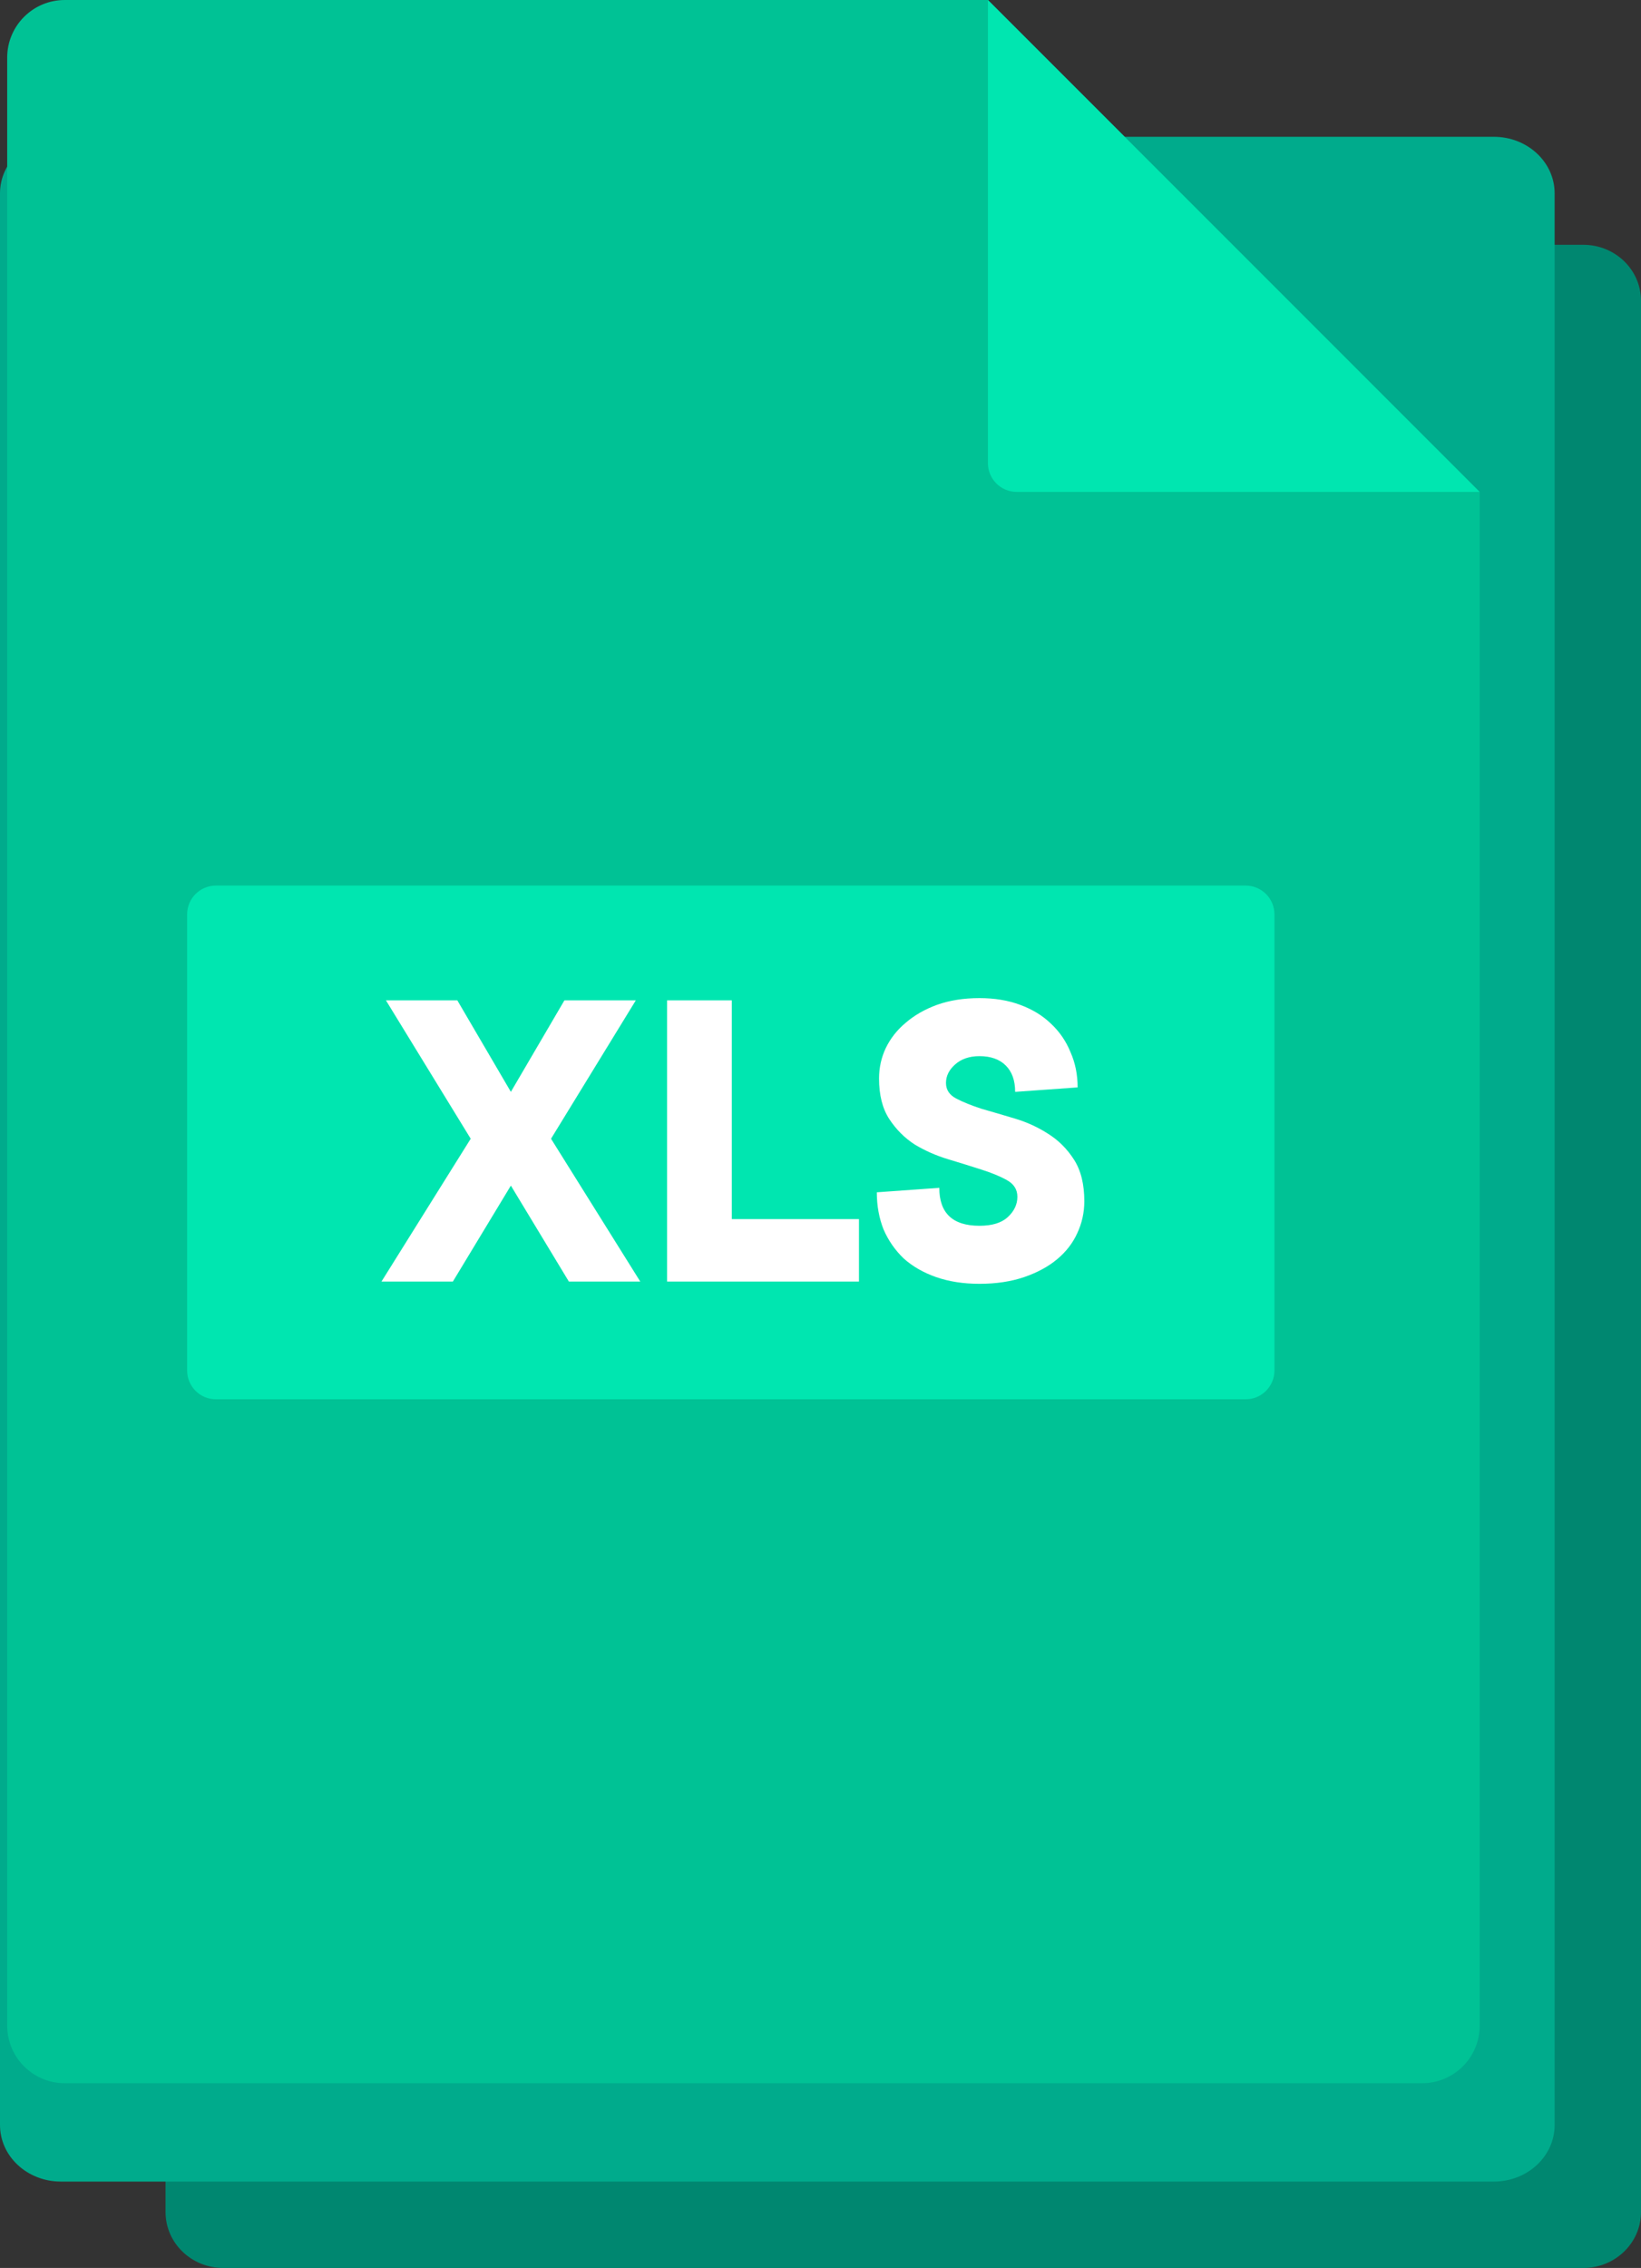 <svg width="228" height="315" viewBox="0 0 228 315" fill="none" xmlns="http://www.w3.org/2000/svg">
<rect x="0" y="0" width="228" height="315" fill="#333333" stroke="none"/>
<path d="M23 41.769V307.231C23 311.523 26.587 315 31.016 315H219.984C224.413 315 228 311.523 228 307.231V41.769C228 37.477 224.413 34 219.984 34H31.016C26.587 34 23 37.477 23 41.769Z" fill="#008770"/>
<path d="M0 26.852V295.148C0 299.486 3.78 303 8.446 303H207.554C212.22 303 216 299.486 216 295.148V26.852C216 22.514 212.22 19 207.554 19H8.446C3.78 19 0 22.514 0 26.852Z" fill="#00AB8C"/>
<path d="M137.26 0H9C4.58 0 1 3.58 1 8V281.34C1 285.76 4.58 289.34 9 289.34H197.59C202.01 289.34 205.59 285.76 205.59 281.34V68.32L137.26 0Z" fill="#00C295"/>
<path d="M173.07 194.35H30C27.79 194.35 26 192.56 26 190.35V127C26 124.79 27.79 123 30 123H173.07C175.28 123 177.07 124.79 177.07 127V190.35C177.07 192.56 175.28 194.35 173.07 194.35Z" fill="#00E6B0"/>
<path d="M63.54 138.94L70.98 151.65L78.42 138.94H88.34L76.56 158.16L88.96 178H79.04L70.98 164.67L62.92 178H53L65.4 158.16L53.62 138.94H63.54ZM92.685 138.94H101.675V169.32H119.345V178H92.685V138.94ZM122.135 149.79C122.135 148.302 122.445 146.897 123.065 145.574C123.726 144.21 124.656 143.032 125.855 142.04C127.054 141.007 128.5 140.18 130.195 139.56C131.931 138.94 133.894 138.63 136.085 138.63C138.193 138.63 140.074 138.94 141.727 139.56C143.422 140.18 144.848 141.048 146.005 142.164C147.204 143.28 148.113 144.603 148.733 146.132C149.394 147.62 149.725 149.253 149.725 151.03L141.045 151.65C141.045 150.079 140.611 148.86 139.743 147.992C138.875 147.124 137.656 146.69 136.085 146.69C134.68 146.69 133.543 147.083 132.675 147.868C131.848 148.612 131.435 149.459 131.435 150.41C131.435 151.361 131.91 152.084 132.861 152.58C133.812 153.076 134.99 153.551 136.395 154.006C137.842 154.419 139.392 154.874 141.045 155.37C142.698 155.866 144.228 156.569 145.633 157.478C147.08 158.387 148.278 159.586 149.229 161.074C150.18 162.562 150.655 164.484 150.655 166.84C150.655 168.411 150.324 169.899 149.663 171.304C149.043 172.668 148.113 173.867 146.873 174.9C145.633 175.933 144.104 176.76 142.285 177.38C140.466 178 138.4 178.31 136.085 178.31C133.853 178.31 131.848 178 130.071 177.38C128.294 176.76 126.785 175.892 125.545 174.776C124.346 173.619 123.416 172.275 122.755 170.746C122.135 169.175 121.825 167.46 121.825 165.6L130.505 164.98C130.505 168.493 132.365 170.25 136.085 170.25C137.821 170.25 139.123 169.857 139.991 169.072C140.9 168.245 141.355 167.295 141.355 166.22C141.355 165.228 140.88 164.463 139.929 163.926C138.978 163.389 137.78 162.893 136.333 162.438C134.928 161.983 133.398 161.508 131.745 161.012C130.092 160.516 128.542 159.834 127.095 158.966C125.69 158.057 124.512 156.879 123.561 155.432C122.61 153.985 122.135 152.105 122.135 149.79Z" fill="white"/>
<path d="M137.26 64.32C137.26 66.53 139.05 68.32 141.26 68.32H205.58L137.26 0V64.32Z" fill="#00E6B0"/>
</svg>
